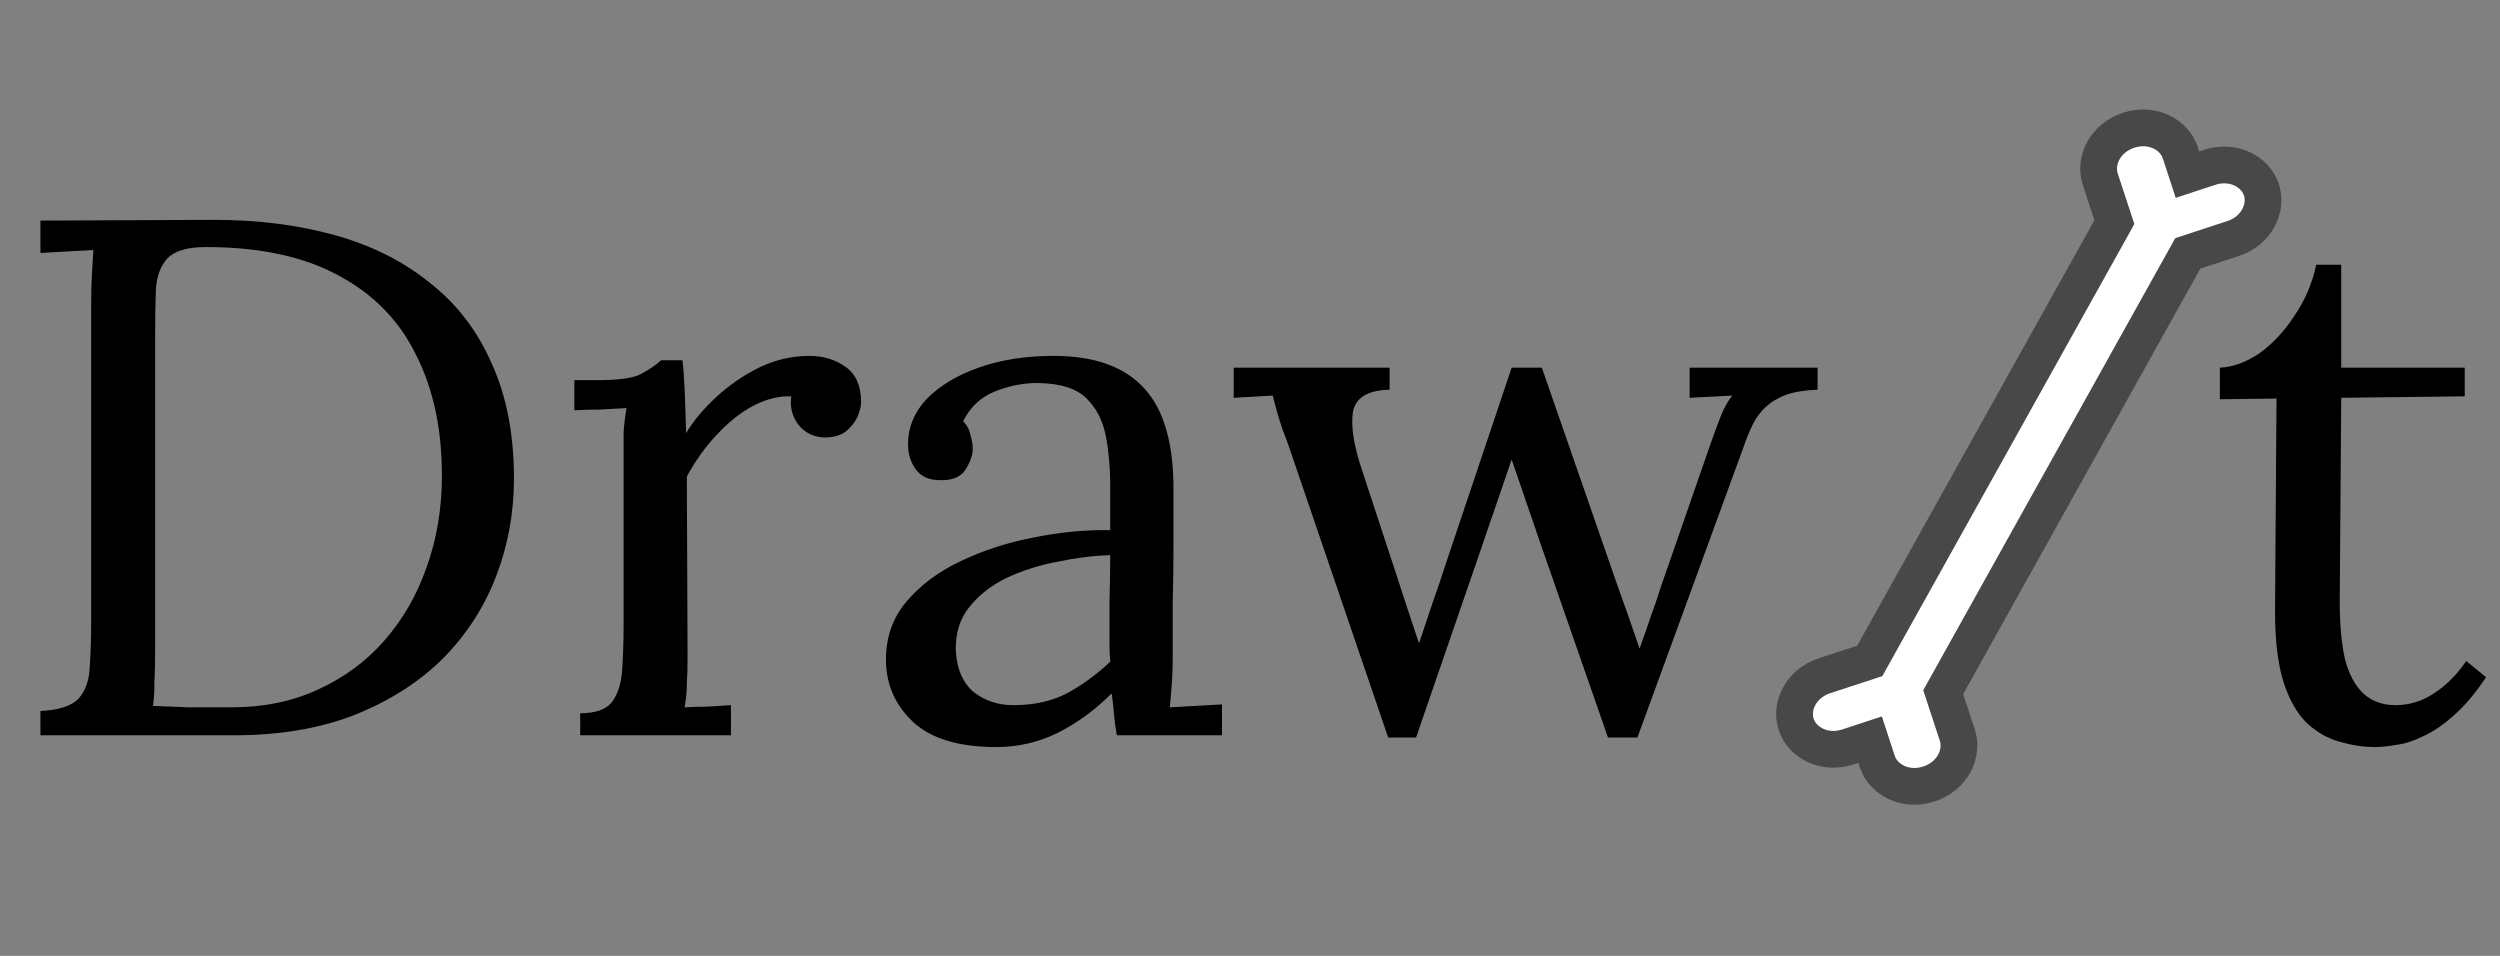 <svg width="68" height="26" viewBox="0 0 68 26" fill="none" xmlns="http://www.w3.org/2000/svg">
<rect x="0" y="0" width="68" height="26" fill="#808080" stroke="none"/>
<path d="M57.898 3.543C58.535 3.334 59.141 3.656 59.304 4.155L59.499 4.75L60.104 4.551C60.741 4.343 61.347 4.665 61.511 5.163C61.674 5.662 61.376 6.28 60.739 6.488L59.508 6.892L59.413 7.063L52.962 18.635L52.855 18.826L53.24 19.999C53.403 20.498 53.104 21.116 52.468 21.324C51.831 21.533 51.225 21.212 51.062 20.713L50.867 20.118L50.262 20.317C49.625 20.525 49.019 20.203 48.856 19.705C48.692 19.206 48.99 18.588 49.627 18.379L50.858 17.976L50.953 17.805L57.405 6.233L57.511 6.042L57.126 4.869C56.963 4.37 57.262 3.752 57.898 3.543Z" fill="white" stroke="#484848"/>
<path d="M1.1 19.34C1.607 19.313 1.953 19.2 2.14 19C2.327 18.787 2.427 18.5 2.44 18.14C2.467 17.767 2.48 17.347 2.48 16.88V8.24C2.48 7.973 2.487 7.72 2.5 7.48C2.513 7.227 2.527 7 2.54 6.8C2.3 6.813 2.06 6.827 1.82 6.84C1.58 6.853 1.34 6.867 1.1 6.88V6L5.82 5.98C7.02 5.98 8.12 6.12 9.12 6.4C10.12 6.68 10.98 7.113 11.7 7.7C12.433 8.273 12.993 9.007 13.38 9.9C13.78 10.78 13.98 11.82 13.98 13.02C13.98 13.94 13.82 14.82 13.5 15.66C13.18 16.5 12.7 17.247 12.06 17.9C11.42 18.54 10.62 19.053 9.66 19.44C8.713 19.813 7.613 20 6.36 20H1.1V19.34ZM4.22 17.64C4.22 18 4.213 18.307 4.2 18.56C4.2 18.813 4.187 19.027 4.16 19.2C4.52 19.213 4.847 19.227 5.14 19.24C5.447 19.24 5.7 19.24 5.9 19.24C6.113 19.24 6.247 19.24 6.3 19.24C7.167 19.24 7.947 19.08 8.64 18.76C9.347 18.44 9.947 18 10.44 17.44C10.947 16.867 11.333 16.2 11.6 15.44C11.88 14.667 12.02 13.833 12.02 12.94C12.02 11.673 11.787 10.58 11.32 9.66C10.867 8.727 10.167 8.007 9.22 7.5C8.273 6.98 7.067 6.72 5.6 6.72C5.107 6.72 4.76 6.82 4.56 7.02C4.373 7.22 4.267 7.5 4.24 7.86C4.227 8.22 4.22 8.64 4.22 9.12V17.64ZM15.782 19.4C16.196 19.4 16.482 19.3 16.642 19.1C16.802 18.887 16.896 18.6 16.922 18.24C16.949 17.867 16.962 17.44 16.962 16.96V12.4C16.962 12.187 16.962 11.973 16.962 11.76C16.976 11.547 17.002 11.327 17.042 11.1C16.802 11.113 16.562 11.127 16.322 11.14C16.096 11.14 15.862 11.147 15.622 11.16V10.34H16.242C16.816 10.34 17.209 10.287 17.422 10.18C17.649 10.06 17.836 9.933 17.982 9.8H18.562C18.589 10.013 18.609 10.28 18.622 10.6C18.636 10.907 18.649 11.3 18.662 11.78C18.862 11.447 19.136 11.12 19.482 10.8C19.829 10.48 20.216 10.213 20.642 10C21.082 9.787 21.542 9.68 22.022 9.68C22.396 9.68 22.722 9.78 23.002 9.98C23.282 10.18 23.422 10.5 23.422 10.94C23.422 11.047 23.389 11.18 23.322 11.34C23.256 11.487 23.149 11.62 23.002 11.74C22.856 11.847 22.662 11.9 22.422 11.9C22.129 11.887 21.896 11.773 21.722 11.56C21.549 11.333 21.482 11.073 21.522 10.78C21.189 10.767 20.842 10.853 20.482 11.04C20.136 11.227 19.809 11.487 19.502 11.82C19.196 12.14 18.922 12.52 18.682 12.96L18.702 17.88C18.702 18.147 18.696 18.387 18.682 18.6C18.682 18.8 18.662 19.013 18.622 19.24C18.836 19.227 19.042 19.22 19.242 19.22C19.456 19.207 19.669 19.193 19.882 19.18V20H15.782V19.4ZM30.378 20C30.338 19.773 30.311 19.573 30.298 19.4C30.285 19.227 30.265 19.047 30.238 18.86C29.785 19.313 29.291 19.673 28.758 19.94C28.238 20.193 27.685 20.32 27.098 20.32C26.085 20.32 25.331 20.093 24.838 19.64C24.345 19.173 24.098 18.607 24.098 17.94C24.098 17.327 24.285 16.8 24.658 16.36C25.045 15.907 25.538 15.54 26.138 15.26C26.751 14.967 27.411 14.753 28.118 14.62C28.838 14.473 29.531 14.407 30.198 14.42V13.18C30.198 12.713 30.158 12.273 30.078 11.86C29.998 11.447 29.825 11.107 29.558 10.84C29.291 10.573 28.865 10.433 28.278 10.42C27.891 10.407 27.491 10.48 27.078 10.64C26.678 10.8 26.385 11.073 26.198 11.46C26.305 11.567 26.371 11.693 26.398 11.84C26.438 11.973 26.458 12.1 26.458 12.22C26.458 12.38 26.391 12.567 26.258 12.78C26.125 12.98 25.891 13.073 25.558 13.06C25.278 13.06 25.065 12.967 24.918 12.78C24.771 12.58 24.698 12.347 24.698 12.08C24.698 11.627 24.865 11.22 25.198 10.86C25.545 10.5 26.018 10.213 26.618 10C27.218 9.787 27.898 9.68 28.658 9.68C29.778 9.68 30.605 9.98 31.138 10.58C31.671 11.167 31.931 12.1 31.918 13.38C31.918 13.873 31.918 14.373 31.918 14.88C31.918 15.373 31.911 15.873 31.898 16.38C31.898 16.873 31.898 17.373 31.898 17.88C31.898 18.093 31.891 18.307 31.878 18.52C31.865 18.733 31.845 18.973 31.818 19.24C32.058 19.227 32.291 19.213 32.518 19.2C32.758 19.187 32.998 19.173 33.238 19.16V20H30.378ZM30.198 15.1C29.745 15.113 29.265 15.173 28.758 15.28C28.265 15.373 27.805 15.52 27.378 15.72C26.965 15.92 26.625 16.187 26.358 16.52C26.105 16.84 25.985 17.233 25.998 17.7C26.025 18.193 26.185 18.567 26.478 18.82C26.785 19.06 27.145 19.18 27.558 19.18C28.105 19.18 28.578 19.08 28.978 18.88C29.391 18.667 29.798 18.373 30.198 18C30.185 17.853 30.178 17.693 30.178 17.52C30.178 17.347 30.178 17.167 30.178 16.98C30.178 16.913 30.178 16.7 30.178 16.34C30.191 15.98 30.198 15.567 30.198 15.1ZM37.758 20.06L35.138 12.38C35.044 12.1 34.958 11.86 34.877 11.66C34.811 11.46 34.758 11.287 34.718 11.14C34.678 10.993 34.644 10.867 34.617 10.76L33.557 10.82V10H37.797V10.6C37.197 10.613 36.864 10.82 36.797 11.22C36.744 11.607 36.824 12.12 37.038 12.76L37.958 15.56C38.064 15.88 38.171 16.207 38.278 16.54C38.384 16.86 38.491 17.18 38.597 17.5C38.718 17.14 38.837 16.78 38.958 16.42C39.091 16.047 39.218 15.673 39.337 15.3L41.117 10H41.938L43.958 15.82C44.064 16.113 44.171 16.413 44.278 16.72C44.384 17.027 44.491 17.333 44.597 17.64C44.704 17.347 44.804 17.06 44.898 16.78C45.004 16.487 45.104 16.193 45.197 15.9L46.517 12.1C46.611 11.833 46.704 11.58 46.797 11.34C46.891 11.1 46.998 10.907 47.117 10.76L45.958 10.82V10H49.438V10.6C49.091 10.613 48.804 10.66 48.578 10.74C48.364 10.82 48.184 10.927 48.038 11.06C47.891 11.193 47.771 11.353 47.678 11.54C47.584 11.727 47.498 11.94 47.417 12.18L44.538 20.06H43.737L41.837 14.6C41.758 14.36 41.678 14.127 41.597 13.9C41.517 13.66 41.438 13.427 41.358 13.2C41.278 12.96 41.197 12.727 41.117 12.5C41.038 12.727 40.958 12.96 40.877 13.2C40.797 13.427 40.718 13.66 40.638 13.9C40.557 14.127 40.477 14.36 40.398 14.6L38.517 20.06H37.758ZM64.601 20.32C64.294 20.32 63.981 20.273 63.661 20.18C63.341 20.1 63.041 19.933 62.761 19.68C62.494 19.427 62.281 19.06 62.121 18.58C61.961 18.087 61.881 17.44 61.881 16.64L61.921 10.84L60.381 10.86V10C60.728 9.987 61.081 9.86 61.441 9.62C61.801 9.367 62.121 9.027 62.401 8.6C62.694 8.173 62.894 7.707 63.001 7.2H63.681V10H67.041V10.78L63.681 10.82L63.641 16.38C63.641 16.98 63.688 17.493 63.781 17.92C63.888 18.333 64.054 18.647 64.281 18.86C64.508 19.073 64.801 19.18 65.161 19.18C65.534 19.18 65.881 19.073 66.201 18.86C66.534 18.647 66.828 18.353 67.081 17.98L67.621 18.42C67.328 18.86 67.034 19.207 66.741 19.46C66.461 19.713 66.188 19.9 65.921 20.02C65.654 20.153 65.408 20.233 65.181 20.26C64.954 20.3 64.761 20.32 64.601 20.32Z" fill="black"/>
</svg>
